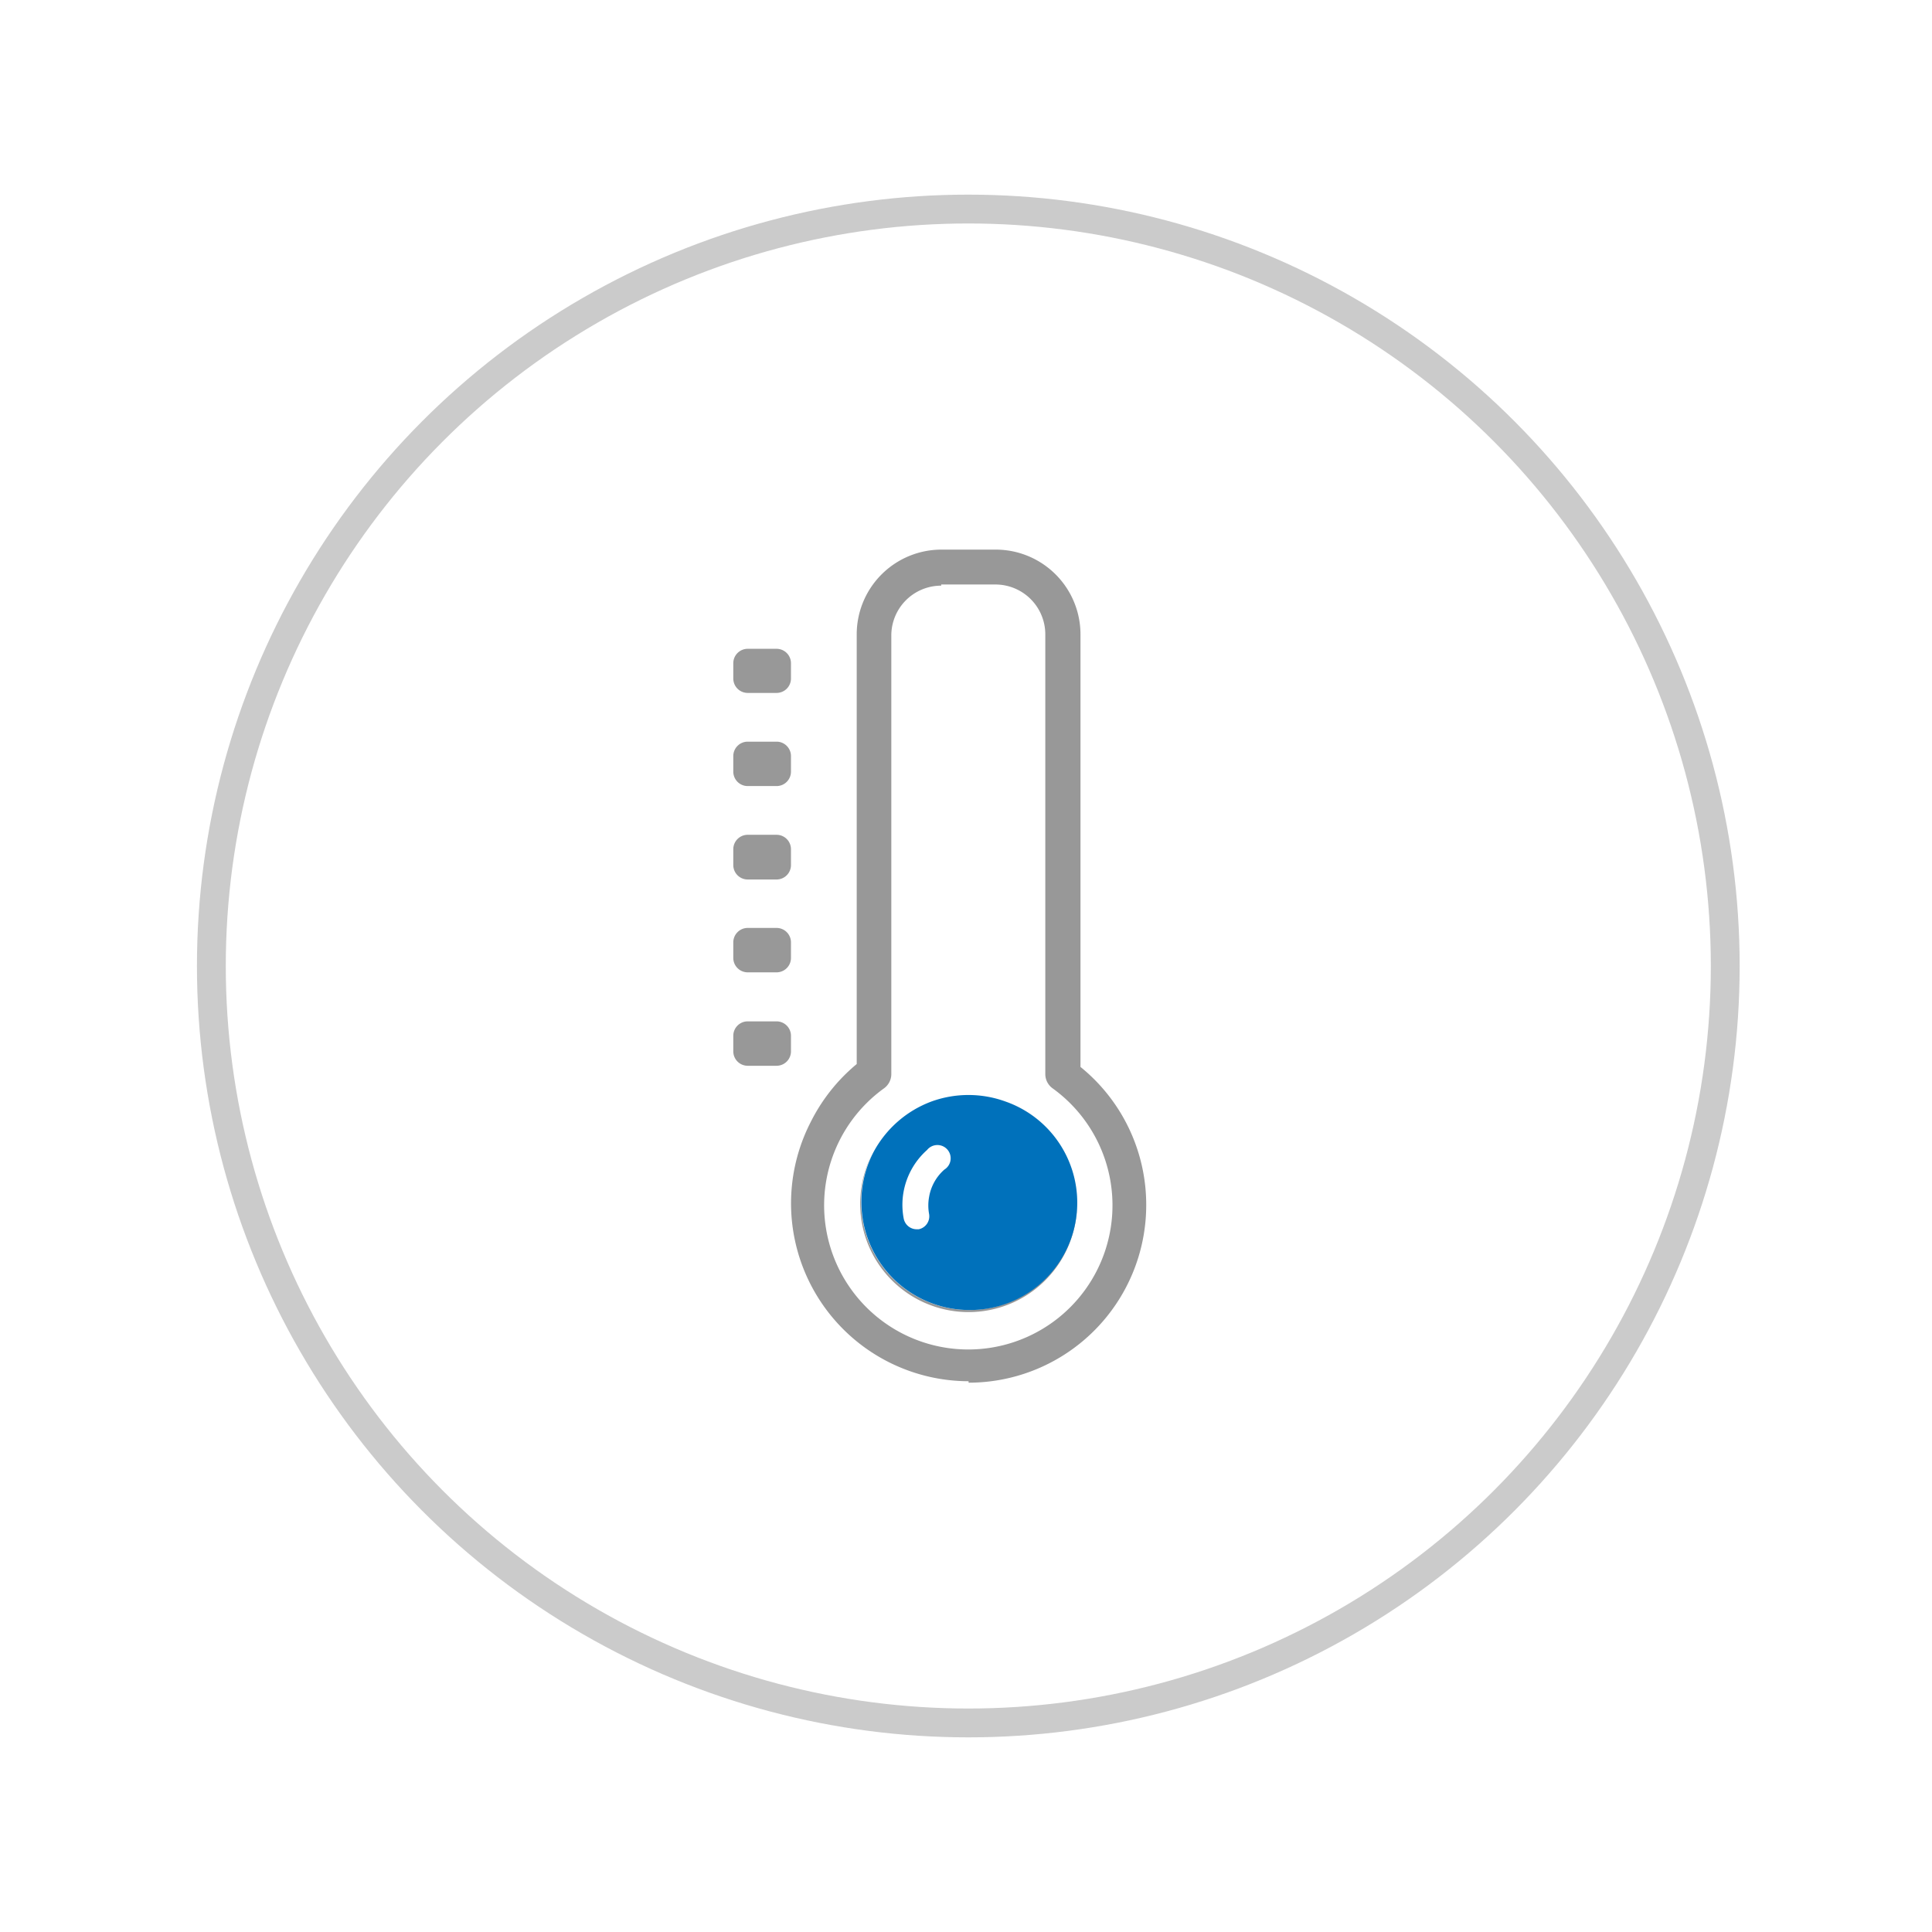 <svg id="Layer_1" data-name="Layer 1" xmlns="http://www.w3.org/2000/svg" viewBox="0 0 67 67"><defs><style>.cls-1,.cls-4{fill:none;}.cls-1{stroke:#cbcbcb;stroke-miterlimit:10;}.cls-2{fill:#989898;}.cls-3{fill:#0071bb;}</style></defs><title>MyNomadTales Thermometers</title><circle class="cls-1" cx="33.58" cy="33.5" r="26.25"/><path class="cls-2" d="M33.59,47.9a6.17,6.17,0,0,1-5.47-9,6.22,6.22,0,0,1,1.59-2V22a2.94,2.94,0,0,1,2.94-2.94h1.89A2.94,2.94,0,0,1,37.47,22V37a6.15,6.15,0,0,1,2.28,4.79,6.16,6.16,0,0,1-6.16,6.16h0ZM32.64,20.31A1.73,1.73,0,0,0,30.91,22V37.25a0.61,0.61,0,0,1-.25.49,5,5,0,1,0,5.84,0,0.61,0.61,0,0,1-.25-0.49V22a1.73,1.73,0,0,0-1.73-1.73H32.64Zm0,0"/><path class="cls-2" d="M27.43,23.53a0.5,0.5,0,0,1-.5.5h-1a0.5,0.5,0,0,1-.5-0.5V23a0.5,0.5,0,0,1,.5-0.5h1a0.5,0.5,0,0,1,.5.5v0.54Zm0,0"/><path class="cls-2" d="M27.43,26.76a0.5,0.5,0,0,1-.5.5h-1a0.5,0.5,0,0,1-.5-0.5V26.22a0.5,0.5,0,0,1,.5-0.5h1a0.5,0.5,0,0,1,.5.5v0.54Zm0,0"/><path class="cls-2" d="M27.43,30a0.5,0.5,0,0,1-.5.5h-1a0.5,0.5,0,0,1-.5-0.5V29.45a0.5,0.5,0,0,1,.5-0.5h1a0.5,0.5,0,0,1,.5.5V30Zm0,0"/><path class="cls-2" d="M27.43,33.22a0.5,0.5,0,0,1-.5.5h-1a0.5,0.5,0,0,1-.5-0.5V32.68a0.5,0.5,0,0,1,.5-0.5h1a0.5,0.5,0,0,1,.5.5v0.54Zm0,0"/><path class="cls-2" d="M27.43,36.46a0.5,0.5,0,0,1-.5.5h-1a0.5,0.5,0,0,1-.5-0.5V35.92a0.5,0.5,0,0,1,.5-0.5h1a0.5,0.5,0,0,1,.5.5v0.54Zm0,0"/><path class="cls-2" d="M33.6,45.43a3.75,3.75,0,0,1-3.31-5.49,3.76,3.76,0,1,0,7.06,1.8v0A3.75,3.75,0,0,1,33.6,45.43Z"/><path class="cls-2" d="M37.35,41.71v0a3.75,3.75,0,0,0-2.48-3.52v0A3.76,3.76,0,0,1,37.35,41.71Z"/><path class="cls-2" d="M32.3,38.2v0a3.76,3.76,0,0,0-2,1.77A3.77,3.77,0,0,1,32.3,38.2Z"/><path class="cls-3" d="M33.6,45.43a3.72,3.72,0,0,0,1.27-7.23v0a3.76,3.76,0,0,0-2.57,0v0a3.77,3.77,0,0,0-2,1.74A3.75,3.75,0,0,0,33.6,45.43Zm-2.27-4.07a2.55,2.55,0,0,1,.82-1.48,0.46,0.46,0,1,1,.6.68,1.62,1.62,0,0,0-.53.95,1.64,1.64,0,0,0,0,.59,0.46,0.46,0,0,1-.36.53H31.79a0.46,0.46,0,0,1-.45-0.37A2.53,2.53,0,0,1,31.33,41.36Z"/><rect class="cls-4" x="0.08" width="67" height="67"/></svg>